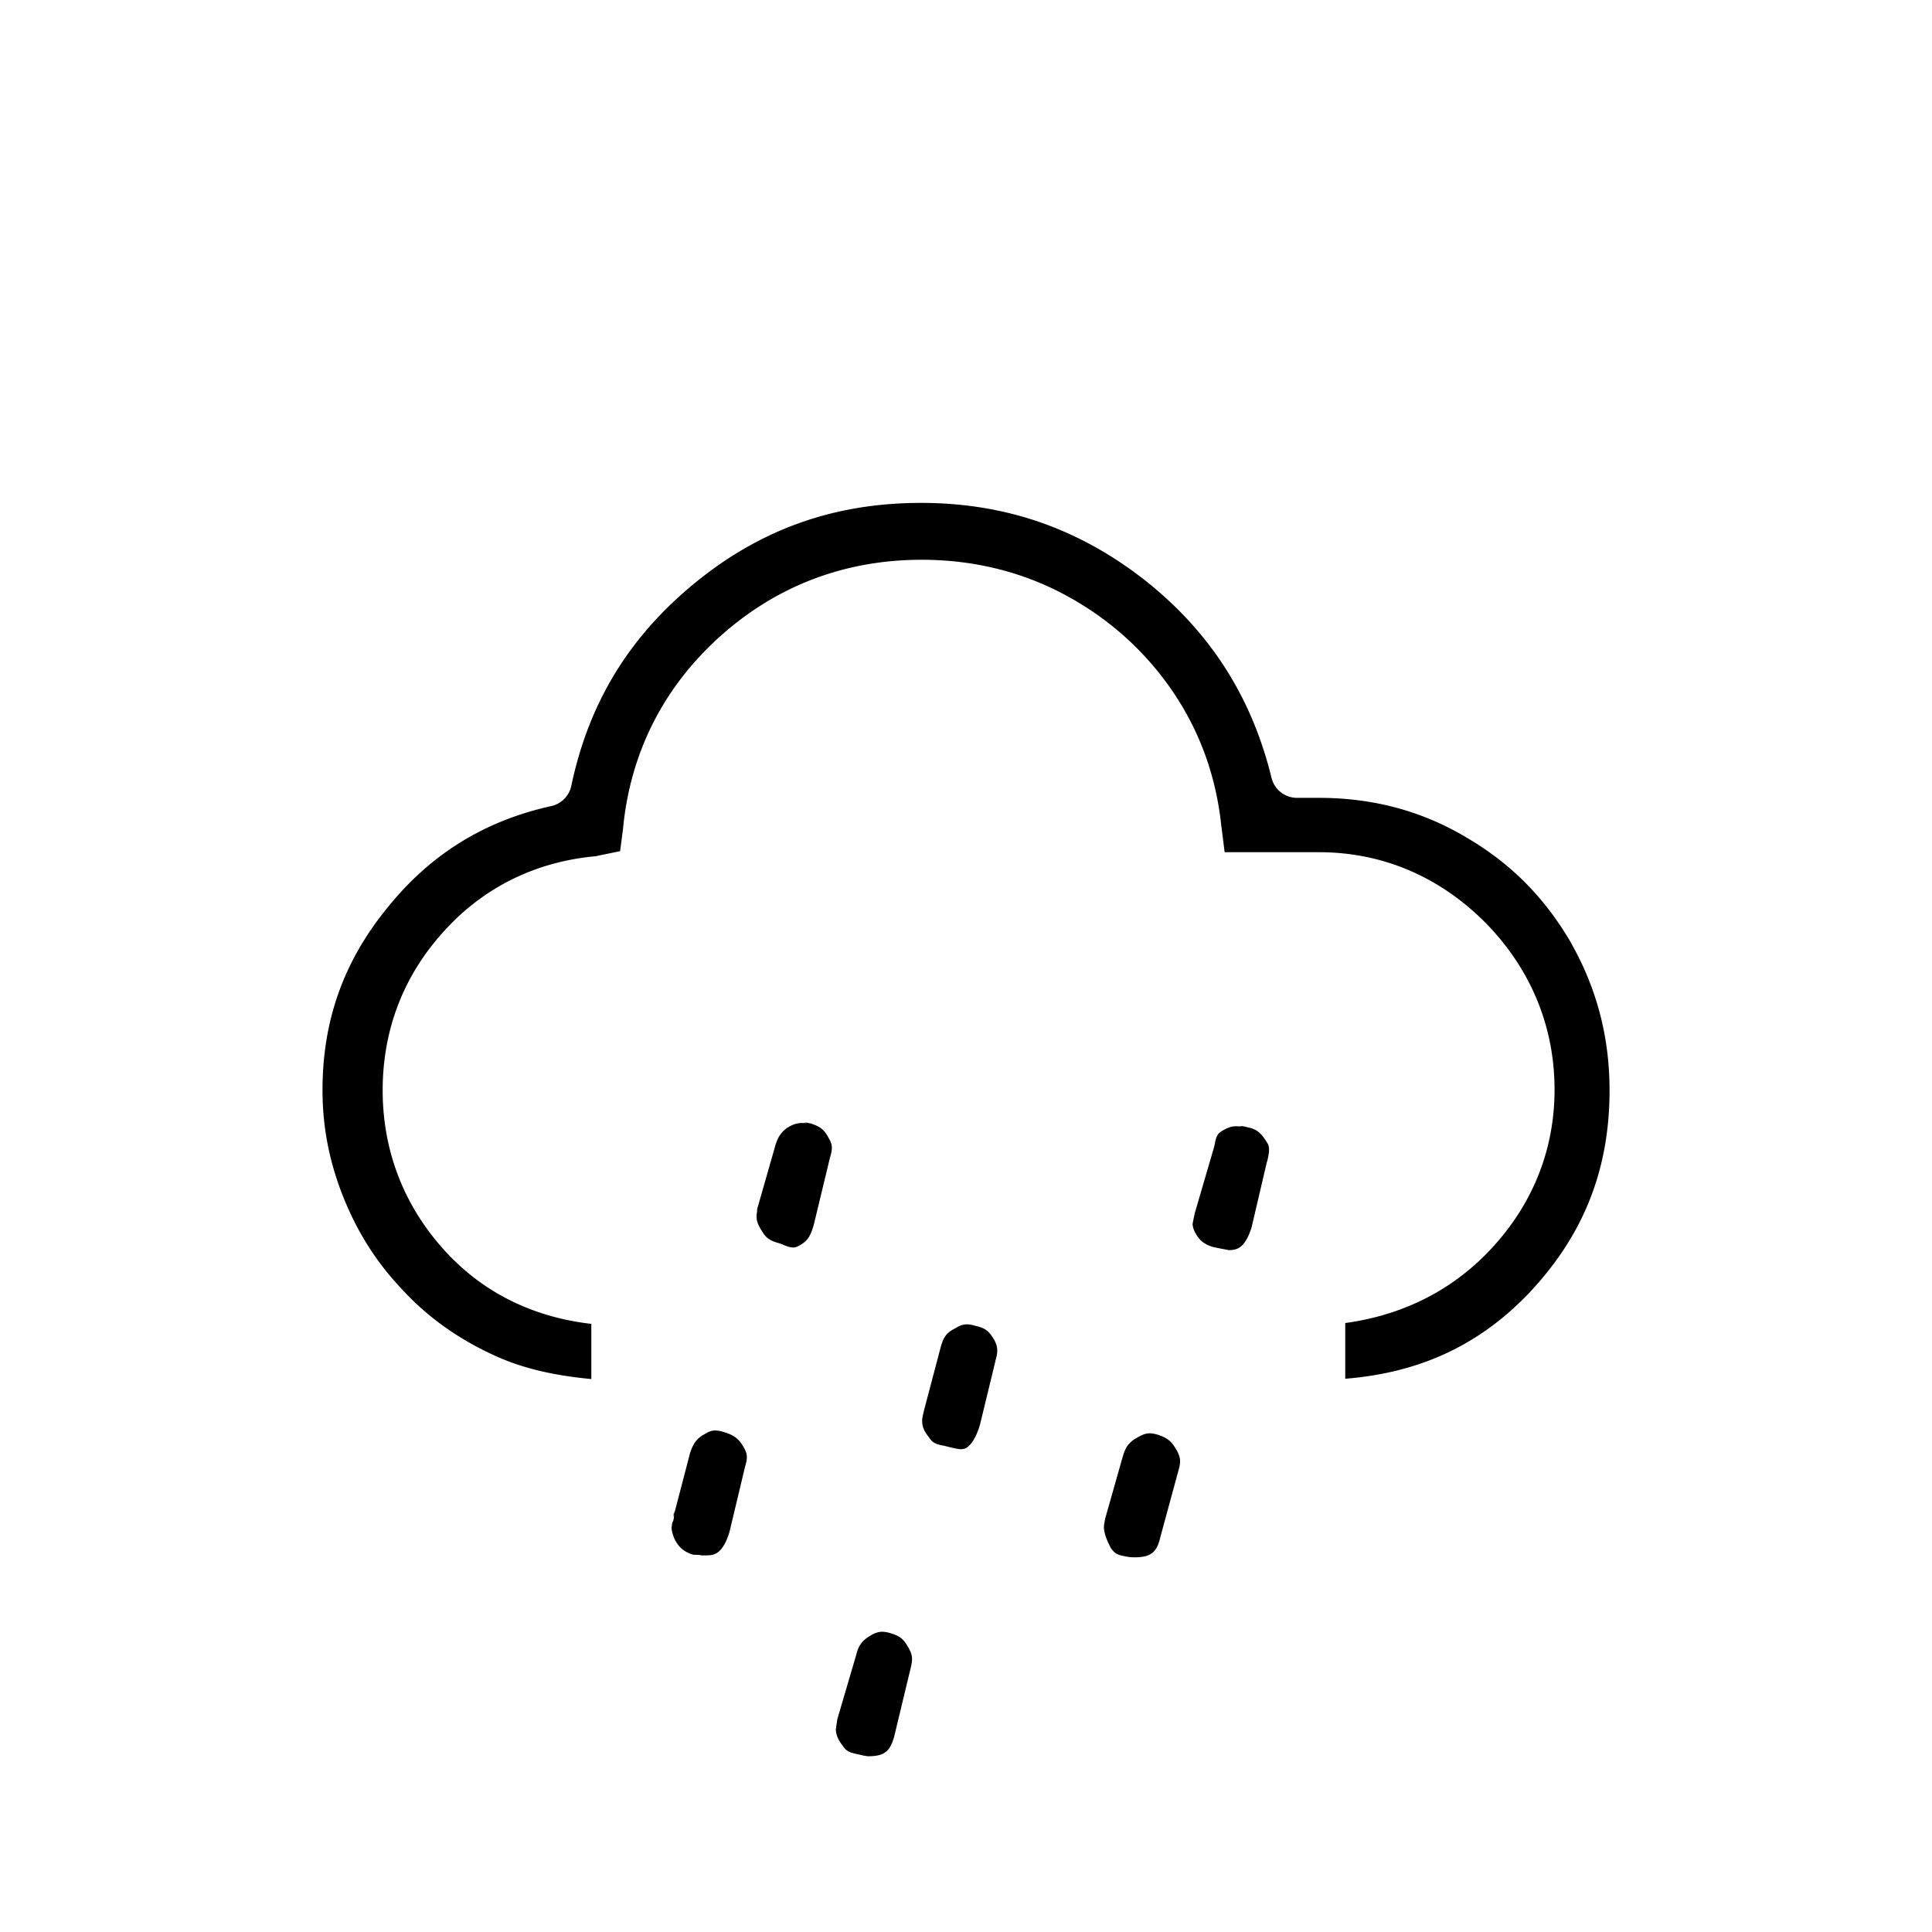 <?xml version="1.0" encoding="utf-8"?>
<!-- Generator: Adobe Illustrator 22.0.1, SVG Export Plug-In . SVG Version: 6.00 Build 0)  -->
<svg version="1.1" id="Layer_1" xmlns="http://www.w3.org/2000/svg" xmlns:xlink="http://www.w3.org/1999/xlink" x="0px" y="0px"
	 viewBox="0 0 30 30" style="enable-background:new 0 0 30 30;" xml:space="preserve">
<path d="m 14.301,7.809 c -1.336,0 -2.481,0.403 -3.504,1.238 -1.025,0.837 -1.653,1.86 -1.926,3.156 a 0.408,0.408 0 0 1 -0.312,0.314 c -1.046,0.231 -1.885,0.755 -2.551,1.588 a 0.408,0.408 0 0 1 -0.002,0.002 c -0.676,0.834 -0.998,1.747 -0.998,2.822 0,0.606 0.119,1.17 0.35,1.725 0.231,0.554 0.54,1.016 0.936,1.42 a 0.408,0.408 0 0 1 0.002,0.004 c 0.383,0.401 0.847,0.729 1.402,0.979 0.477,0.215 0.971,0.307 1.484,0.357 v -0.857 c -0.864,-0.099 -1.637,-0.454 -2.24,-1.098 -0.653,-0.698 -1,-1.565 -1,-2.529 0,-0.938 0.324,-1.785 0.955,-2.473 0.625,-0.692 1.45,-1.087 2.381,-1.164 l -0.049,0.006 0.4,-0.082 0.045,-0.344 c 0.109,-1.173 0.623,-2.195 1.502,-2.986 0.879,-0.792 1.946,-1.195 3.135,-1.195 0.781,0 1.53,0.175 2.211,0.537 0.674,0.359 1.238,0.856 1.674,1.488 0.439,0.637 0.695,1.36 0.771,2.133 v -0.01 l 0.049,0.393 h 1.465 c 0.991,0 1.873,0.383 2.578,1.088 a 0.408,0.408 0 0 1 0.002,0.002 c 0.705,0.716 1.078,1.609 1.078,2.598 0,0.946 -0.35,1.805 -1.014,2.502 -0.613,0.644 -1.386,1.005 -2.236,1.121 v 0.865 c 1.115,-0.089 2.051,-0.494 2.844,-1.32 l 0.002,-0.002 c 0.845,-0.892 1.258,-1.911 1.258,-3.156 0,-0.832 -0.2,-1.585 -0.596,-2.285 v -0.002 c -0.407,-0.703 -0.941,-1.243 -1.641,-1.648 a 0.408,0.408 0 0 1 -0.002,-0.002 C 22.066,12.589 21.314,12.389 20.48,12.389 H 20.141 A 0.408,0.408 0 0 1 19.744,12.078 C 19.434,10.81 18.781,9.8 17.768,9.002 16.743,8.203 15.607,7.809 14.301,7.809 Z m -1.811,9.617 0.09,0.016 0.033,0.006 h 0.006 c -0.04,-0.003 -0.071,-0.002 -0.129,-0.021 z m -0.041,0.012 c -0.071,0 -0.144,0.023 -0.23,0.078 -0.079,0.059 -0.133,0.128 -0.168,0.236 -3.25e-4,0.001 -0.002,9.33e-4 -0.002,0.002 l -0.291,1.018 c -0.003,0.031 -2.88e-4,0.041 -0.008,0.078 -0.001,0.006 -0.002,0.008 -0.002,0.031 0,0.075 0.014,0.129 0.096,0.256 0.055,0.085 0.107,0.128 0.254,0.168 a 0.408,0.408 0 0 1 0.055,0.02 c 0.143,0.062 0.191,0.058 0.277,0.006 0.103,-0.062 0.161,-0.132 0.213,-0.34 l 0.24,-0.996 a 0.408,0.408 0 0 1 0.006,-0.023 c 0.044,-0.145 0.037,-0.203 -0.027,-0.311 a 0.408,0.408 0 0 1 -0.008,-0.014 c -0.059,-0.107 -0.123,-0.157 -0.271,-0.203 -0.027,-0.003 -0.087,-0.006 -0.053,-0.006 z m 6.838,0.049 a 0.408,0.408 0 0 1 -0.07,0.002 c -0.074,-0.004 -0.141,0.01 -0.25,0.078 -0.053,0.033 -0.079,0.062 -0.105,0.199 a 0.408,0.408 0 0 1 -0.008,0.039 l -0.301,1.031 c -0.012,0.055 -0.023,0.107 -0.029,0.139 -0.008,0.038 -0.006,0.085 -0.006,0.006 0,0.072 0.015,0.128 0.084,0.23 2.64e-4,3.68e-4 0.002,-3.69e-4 0.002,0 0.045,0.062 0.107,0.115 0.232,0.152 0.15,0.034 0.266,0.049 0.234,0.049 0.111,0 0.156,-0.021 0.207,-0.064 0.05,-0.043 0.109,-0.133 0.158,-0.291 l 0.236,-1.01 a 0.408,0.408 0 0 1 0.004,-0.008 c 0.052,-0.202 0.031,-0.254 -0.01,-0.312 a 0.408,0.408 0 0 1 -0.008,-0.014 c -0.086,-0.132 -0.154,-0.179 -0.268,-0.205 a 0.408,0.408 0 0 1 -0.018,-0.004 c -0.038,-0.01 -0.07,-0.016 -0.086,-0.018 z m -4.127,3.104 c -0.14,-0.043 -0.213,-0.034 -0.318,0.029 a 0.408,0.408 0 0 1 -0.021,0.012 c -0.118,0.062 -0.164,0.119 -0.209,0.268 l -0.268,1.016 a 0.408,0.408 0 0 1 0,0.004 c -0.022,0.082 -0.025,0.124 -0.025,0.143 0,0.074 0.023,0.15 0.09,0.234 a 0.408,0.408 0 0 1 0.018,0.025 c 0.05,0.072 0.089,0.102 0.227,0.127 a 0.408,0.408 0 0 1 0.027,0.006 c 0.074,0.019 0.135,0.033 0.178,0.041 0.042,0.008 0.083,0.008 0.033,0.008 0.086,0 0.112,-0.013 0.16,-0.059 0.048,-0.046 0.114,-0.147 0.166,-0.326 l 0.236,-0.973 a 0.408,0.408 0 0 1 0.004,-0.02 c 0.045,-0.154 0.033,-0.222 -0.025,-0.33 -0.074,-0.121 -0.125,-0.167 -0.256,-0.201 a 0.408,0.408 0 0 1 -0.016,-0.004 z M 11.25,22.24 c -0.143,-0.044 -0.199,-0.037 -0.309,0.029 a 0.408,0.408 0 0 1 -0.014,0.008 c -0.1,0.055 -0.162,0.134 -0.207,0.273 -3.59e-4,0.001 -0.002,8.32e-4 -0.002,0.002 l -0.264,1.012 0.014,-0.104 c 0,0.176 -0.023,0.158 -0.029,0.189 -0.01,0.049 -0.012,0.105 -0.012,0.049 0,0.075 0.026,0.18 0.088,0.27 0.058,0.084 0.131,0.138 0.252,0.174 0.093,0.001 0.156,0.01 0.102,0.01 h 0.092 c 0.111,0 0.155,-0.021 0.205,-0.064 0.05,-0.044 0.112,-0.133 0.162,-0.303 l 0.236,-0.988 a 0.408,0.408 0 0 1 0.006,-0.025 c 0.043,-0.143 0.036,-0.202 -0.029,-0.311 C 11.469,22.341 11.399,22.286 11.25,22.24 Z m 6.717,0.035 c -0.121,-0.032 -0.179,-0.027 -0.314,0.051 -0.121,0.069 -0.174,0.137 -0.221,0.299 l -0.273,0.963 c -5.55e-4,0.003 5.27e-4,0.003 0,0.006 -0.012,0.055 -0.017,0.097 -0.018,0.129 0.006,0.084 0.04,0.187 0.109,0.316 0.051,0.071 0.088,0.101 0.189,0.121 a 0.408,0.408 0 0 1 0.02,0.004 c 0.039,0.01 0.098,0.018 0.16,0.018 0.152,0 0.224,-0.031 0.27,-0.066 0.046,-0.035 0.091,-0.092 0.125,-0.232 a 0.408,0.408 0 0 1 0.002,-0.01 L 18.305,22.812 c 0.034,-0.123 0.025,-0.195 -0.045,-0.312 a 0.408,0.408 0 0 1 -0.006,-0.008 c -0.067,-0.118 -0.139,-0.171 -0.287,-0.217 z m -4.137,3.086 c -0.13,-0.04 -0.205,-0.029 -0.318,0.039 -0.119,0.071 -0.18,0.148 -0.215,0.289 a 0.408,0.408 0 0 1 -0.004,0.016 l -0.291,0.99 c -0.004,0.018 -0.007,0.055 -0.01,0.07 -0.012,0.072 -0.014,0.121 -0.014,0.064 0,0.09 0.022,0.165 0.098,0.266 a 0.408,0.408 0 0 1 0.01,0.014 c 0.05,0.073 0.091,0.104 0.227,0.129 a 0.408,0.408 0 0 1 0.035,0.008 c 0.082,0.022 0.132,0.025 0.133,0.025 0.152,0 0.224,-0.03 0.271,-0.066 0.048,-0.036 0.094,-0.097 0.133,-0.24 l 0.248,-1.031 a 0.408,0.408 0 0 1 0.002,-0.008 c 0.042,-0.163 0.037,-0.226 -0.029,-0.342 -0.078,-0.136 -0.129,-0.178 -0.275,-0.223 z" />
</svg>
